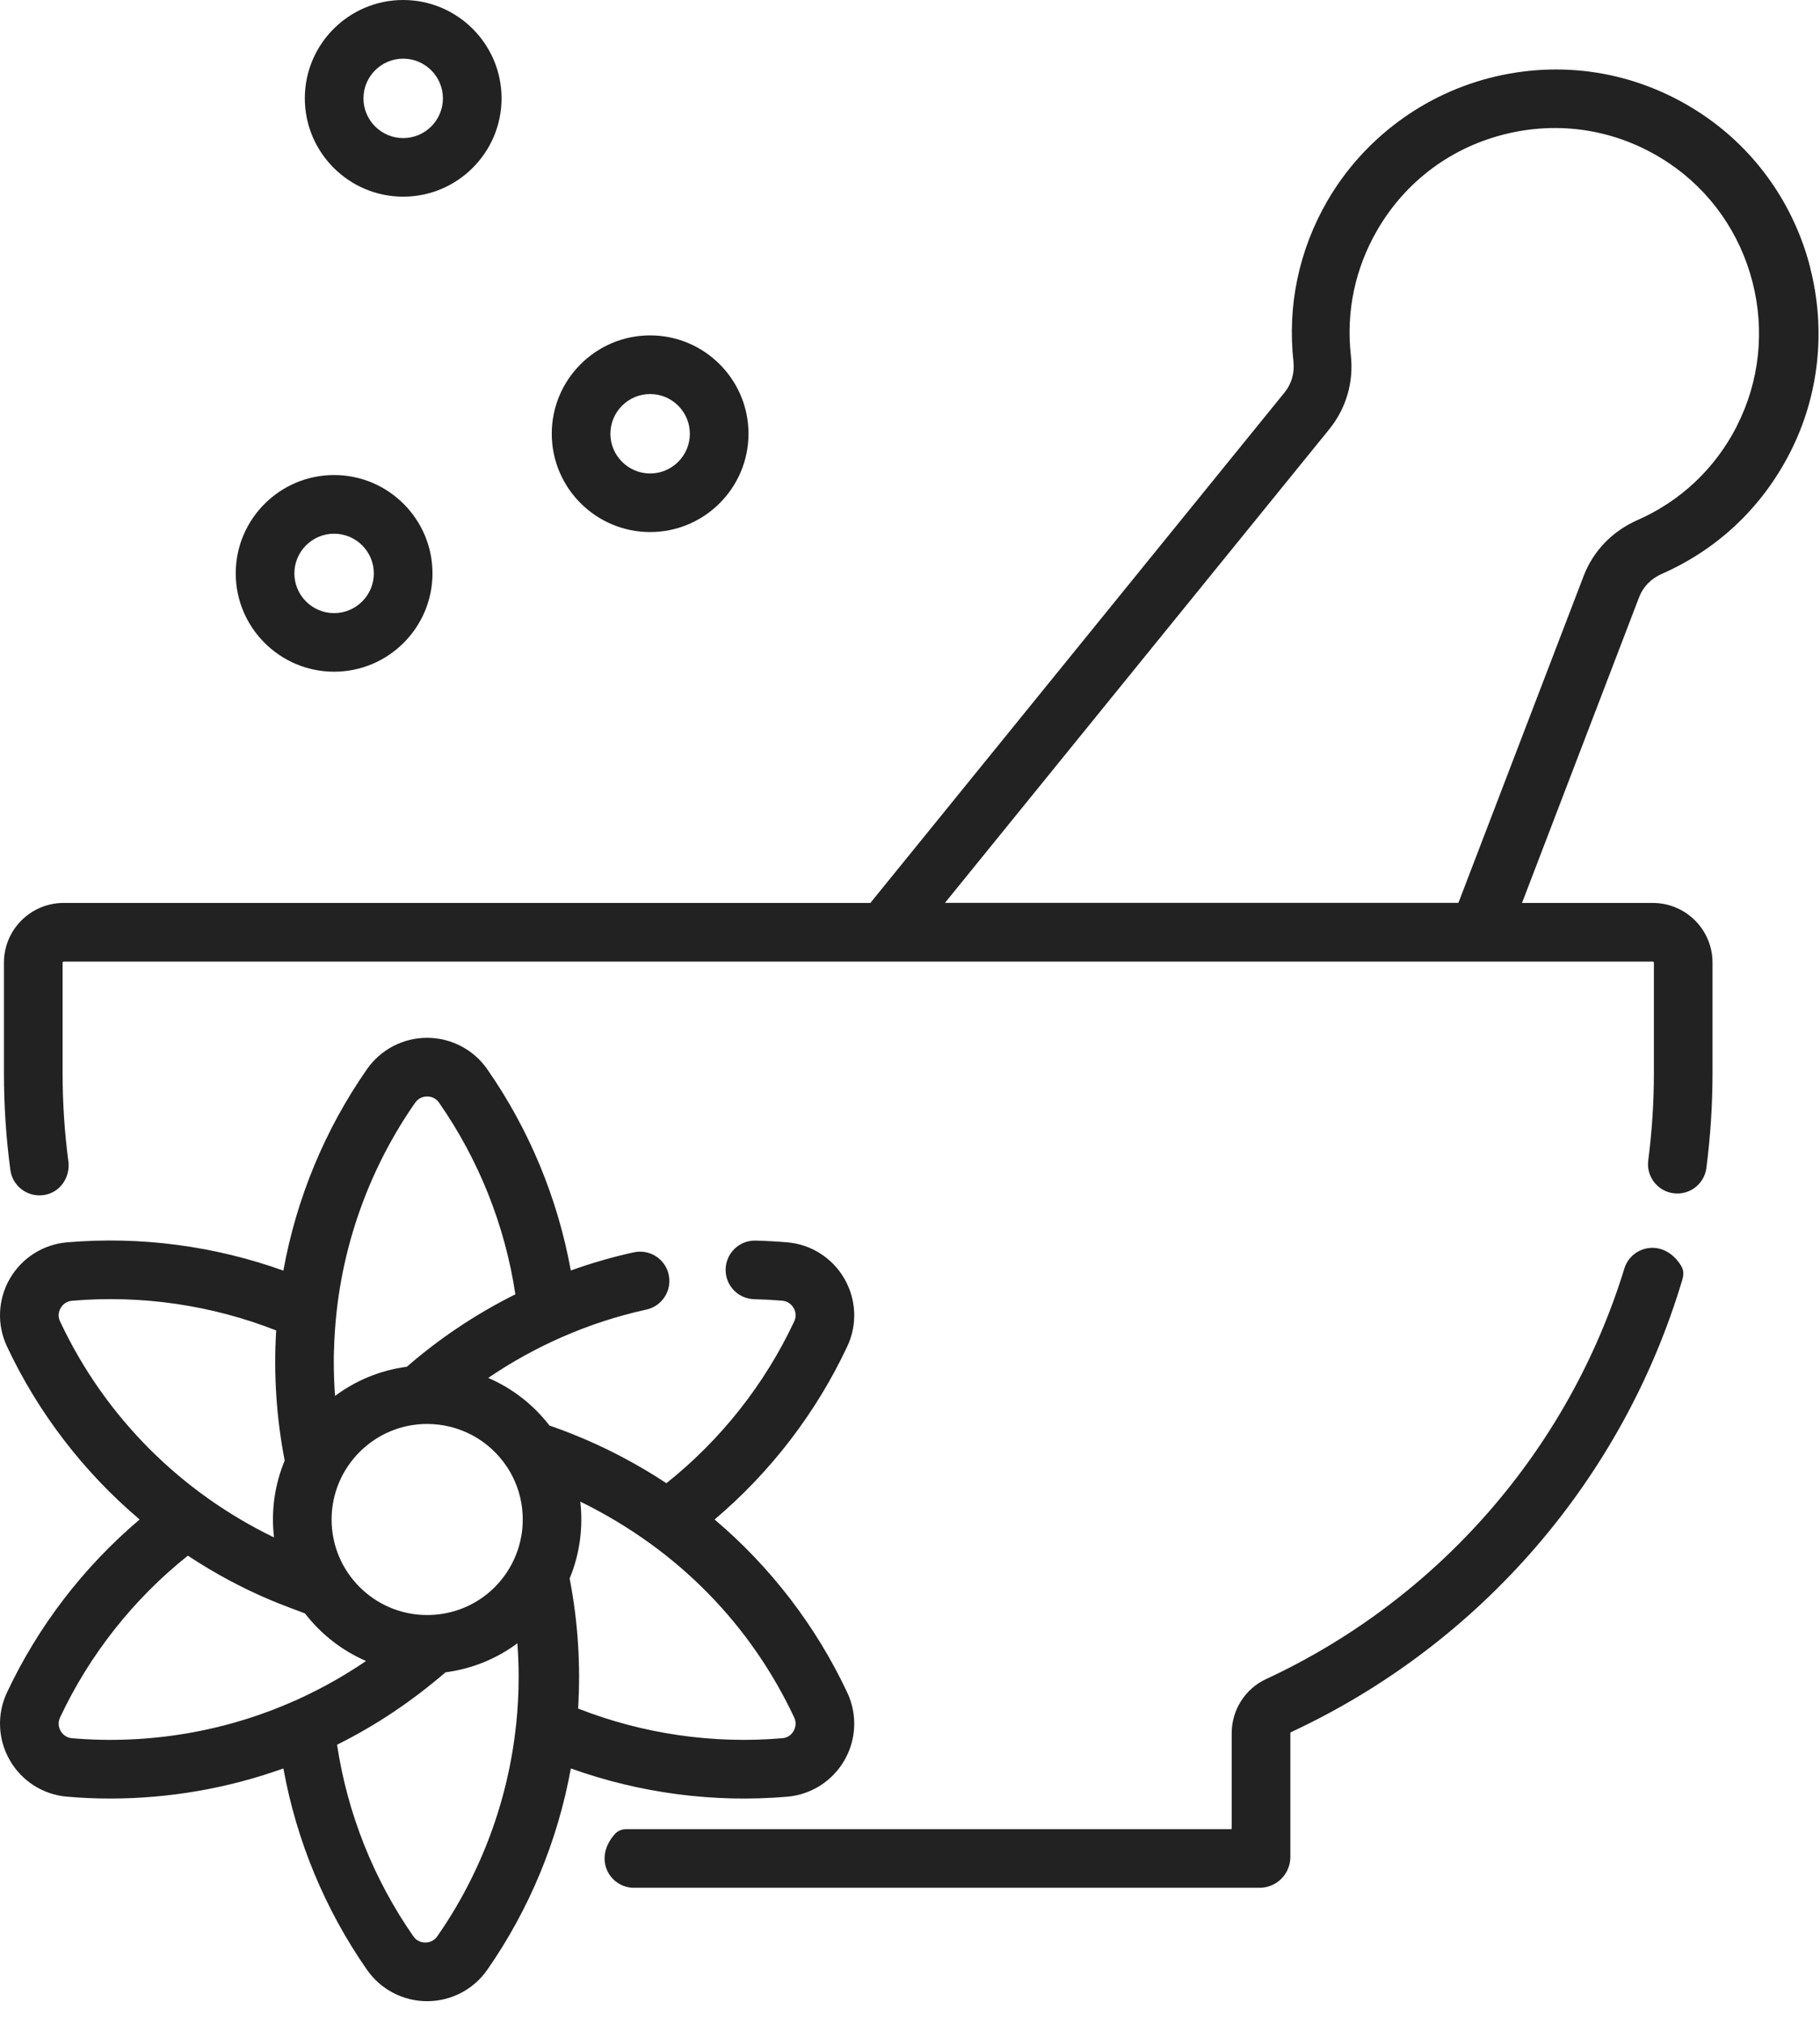 <svg width="72" height="80" viewBox="0 0 72 80" fill="none" xmlns="http://www.w3.org/2000/svg">
<path d="M71.611 10.573C70.973 8.094 69.465 5.95 67.364 4.537C64.931 2.901 62.023 2.363 59.179 3.022C56.374 3.671 53.94 5.472 52.501 7.962C51.385 9.899 50.924 12.092 51.17 14.307C51.219 14.75 51.094 15.179 50.822 15.516C47.417 19.71 45.74 21.775 42.069 26.301L34.432 35.71H2.518C1.214 35.71 0.156 36.767 0.156 38.07V42.442C0.156 43.726 0.241 45.014 0.41 46.269C0.487 46.852 0.985 47.275 1.559 47.275C1.668 47.275 1.777 47.26 1.887 47.229C2.442 47.07 2.781 46.504 2.705 45.932C2.554 44.788 2.476 43.614 2.476 42.442V38.072C2.476 38.049 2.497 38.029 2.52 38.029H65.386C65.409 38.029 65.429 38.049 65.429 38.072V42.442C65.429 43.59 65.353 44.751 65.205 45.894C65.123 46.529 65.57 47.11 66.206 47.192C66.841 47.274 67.423 46.827 67.505 46.192C67.666 44.95 67.748 43.689 67.748 42.442V38.072C67.748 36.767 66.69 35.71 65.384 35.71H60.212C62.069 30.858 63.021 28.378 64.847 23.611C65.002 23.208 65.319 22.882 65.738 22.698C67.949 21.726 69.701 20.07 70.807 17.914C71.963 15.662 72.247 13.056 71.608 10.576L71.611 10.573ZM68.711 16.852C67.851 18.53 66.489 19.817 64.77 20.573C63.78 21.01 63.027 21.794 62.65 22.778C60.721 27.81 59.77 30.294 57.695 35.707H37.383L43.835 27.757C47.508 23.231 49.184 21.166 52.59 16.971C53.256 16.147 53.558 15.11 53.44 14.048C53.248 12.327 53.607 10.621 54.475 9.117C55.61 7.152 57.454 5.789 59.666 5.276C61.878 4.764 64.139 5.183 66.032 6.457C67.661 7.553 68.832 9.217 69.328 11.148C69.825 13.077 69.605 15.102 68.708 16.85L68.711 16.852Z" fill="#222222"/>
<path d="M66.567 50.552C66.615 50.392 66.598 50.214 66.512 50.07C65.828 48.945 64.538 49.262 64.26 50.169C62.06 57.324 56.893 63.243 50.082 66.407C49.258 66.79 48.726 67.628 48.726 68.542V72.318C48.726 72.33 48.717 72.34 48.704 72.34H24.776C24.604 72.34 24.437 72.406 24.324 72.534C23.446 73.519 24.129 74.658 25.078 74.658H49.83C50.502 74.658 51.047 74.114 51.047 73.442V68.54C51.047 68.523 51.057 68.511 51.063 68.508C58.563 65.024 64.23 58.467 66.571 50.551L66.567 50.552Z" fill="#222222"/>
<path d="M28.27 60.094C30.483 58.221 32.285 55.879 33.521 53.243C33.922 52.39 33.879 51.392 33.405 50.571C32.932 49.75 32.087 49.212 31.149 49.133C30.734 49.098 30.312 49.075 29.894 49.064C29.249 49.047 28.722 49.555 28.706 50.195C28.691 50.835 29.198 51.367 29.838 51.381C30.208 51.39 30.581 51.41 30.949 51.441C31.343 51.475 31.588 51.9 31.421 52.256C30.252 54.749 28.511 56.949 26.363 58.658C25.207 57.895 23.933 57.225 22.62 56.705C22.348 56.596 22.068 56.493 21.785 56.394C21.769 56.388 21.752 56.383 21.737 56.378C21.095 55.544 20.259 54.901 19.314 54.494C21.178 53.228 23.29 52.293 25.571 51.792C26.196 51.654 26.592 51.036 26.454 50.41C26.317 49.784 25.698 49.39 25.071 49.528C24.227 49.713 23.395 49.954 22.581 50.246C22.064 47.393 20.935 44.665 19.271 42.279C18.731 41.505 17.843 41.044 16.895 41.044C15.947 41.044 15.061 41.507 14.52 42.281C12.855 44.666 11.726 47.398 11.21 50.251C8.478 49.271 5.547 48.885 2.647 49.133C1.706 49.214 0.862 49.752 0.388 50.571C-0.085 51.39 -0.128 52.39 0.272 53.242C1.508 55.877 3.31 58.219 5.524 60.093C3.31 61.968 1.508 64.31 0.272 66.944C-0.128 67.798 -0.085 68.799 0.39 69.619C0.863 70.439 1.708 70.976 2.647 71.055C3.219 71.105 3.793 71.129 4.365 71.129C6.696 71.129 9.018 70.726 11.211 69.939C11.728 72.793 12.857 75.521 14.521 77.906C15.061 78.68 15.949 79.144 16.897 79.144C17.845 79.144 18.733 78.682 19.273 77.908C20.937 75.522 22.066 72.793 22.583 69.939C25.319 70.921 28.248 71.304 31.147 71.057C32.086 70.976 32.93 70.44 33.404 69.621C33.879 68.8 33.922 67.8 33.521 66.944C32.285 64.311 30.485 61.969 28.27 60.094ZM13.213 53.403C13.225 52.934 13.256 52.461 13.304 51.995C13.615 48.988 14.694 46.088 16.425 43.609C16.574 43.397 16.784 43.365 16.897 43.365C17.01 43.365 17.222 43.395 17.369 43.609C18.943 45.867 19.98 48.472 20.388 51.188C18.767 51.998 17.352 52.962 16.096 54.052C15.041 54.191 14.069 54.599 13.254 55.207C13.222 54.763 13.205 54.316 13.205 53.871C13.205 53.717 13.206 53.56 13.211 53.404L13.213 53.403ZM2.374 52.257C2.265 52.026 2.344 51.828 2.401 51.73C2.458 51.633 2.589 51.466 2.848 51.443C5.593 51.208 8.37 51.613 10.926 52.617C10.821 54.322 10.93 56.052 11.262 57.763C10.874 58.699 10.716 59.733 10.84 60.802C7.191 59.039 4.166 56.075 2.376 52.259L2.374 52.257ZM11.675 67.254C8.917 68.488 5.864 69.002 2.846 68.744C2.45 68.71 2.207 68.284 2.374 67.927C3.544 65.435 5.284 63.237 7.432 61.524C9.748 63.053 11.556 63.597 12.066 63.81C12.696 64.625 13.525 65.277 14.481 65.69C14.113 65.939 13.735 66.177 13.349 66.401C12.816 66.709 12.269 66.988 11.677 67.256L11.675 67.254ZM20.419 68.192C20.106 71.199 19.028 74.099 17.297 76.58C17.149 76.791 16.939 76.824 16.826 76.824C16.713 76.824 16.502 76.793 16.354 76.58C14.779 74.321 13.743 71.717 13.335 69.001C14.937 68.202 16.312 67.263 17.624 66.138C18.669 66.002 19.644 65.603 20.468 64.99C20.501 65.432 20.518 65.875 20.518 66.319C20.518 66.941 20.485 67.571 20.42 68.192H20.419ZM20.623 60.747C20.561 61.102 20.448 61.447 20.286 61.775C19.641 63.068 18.343 63.872 16.898 63.872C14.813 63.872 13.118 62.178 13.118 60.094C13.118 58.011 14.813 56.315 16.898 56.315C18.168 56.315 19.347 56.947 20.051 58.006C20.462 58.624 20.68 59.346 20.68 60.094C20.68 60.315 20.662 60.533 20.625 60.747H20.623ZM31.395 68.458C31.231 68.743 30.965 68.737 30.949 68.744C28.204 68.979 25.427 68.574 22.87 67.57C22.973 65.914 22.875 64.174 22.535 62.427C22.942 61.448 23.073 60.388 22.957 59.386C26.89 61.316 29.73 64.33 31.419 67.925C31.529 68.16 31.45 68.359 31.395 68.458Z" fill="#222222"/>
<path d="M13.217 18.787C11.07 18.787 9.326 20.532 9.326 22.676C9.326 24.82 11.072 26.565 13.217 26.565C15.363 26.565 17.109 24.82 17.109 22.676C17.109 20.532 15.363 18.787 13.217 18.787ZM13.217 24.248C12.351 24.248 11.646 23.543 11.646 22.678C11.646 21.812 12.351 21.107 13.217 21.107C14.083 21.107 14.789 21.812 14.789 22.678C14.789 23.543 14.083 24.248 13.217 24.248Z" fill="#222222"/>
<path d="M25.72 13.264C23.573 13.264 21.828 15.009 21.828 17.153C21.828 19.297 23.574 21.042 25.72 21.042C27.865 21.042 29.611 19.297 29.611 17.153C29.611 15.009 27.865 13.264 25.72 13.264ZM25.72 18.725C24.853 18.725 24.148 18.02 24.148 17.155C24.148 16.289 24.853 15.584 25.72 15.584C26.586 15.584 27.291 16.289 27.291 17.155C27.291 18.02 26.586 18.725 25.72 18.725Z" fill="#222222"/>
<path d="M15.95 0C13.803 0 12.059 1.745 12.059 3.889C12.059 6.033 13.805 7.778 15.95 7.778C18.096 7.778 19.842 6.033 19.842 3.889C19.842 1.745 18.096 0 15.95 0ZM15.95 5.461C15.084 5.461 14.379 4.756 14.379 3.891C14.379 3.025 15.084 2.32 15.95 2.32C16.816 2.32 17.522 3.025 17.522 3.891C17.522 4.756 16.816 5.461 15.95 5.461Z" fill="#222222"/>
</svg>

